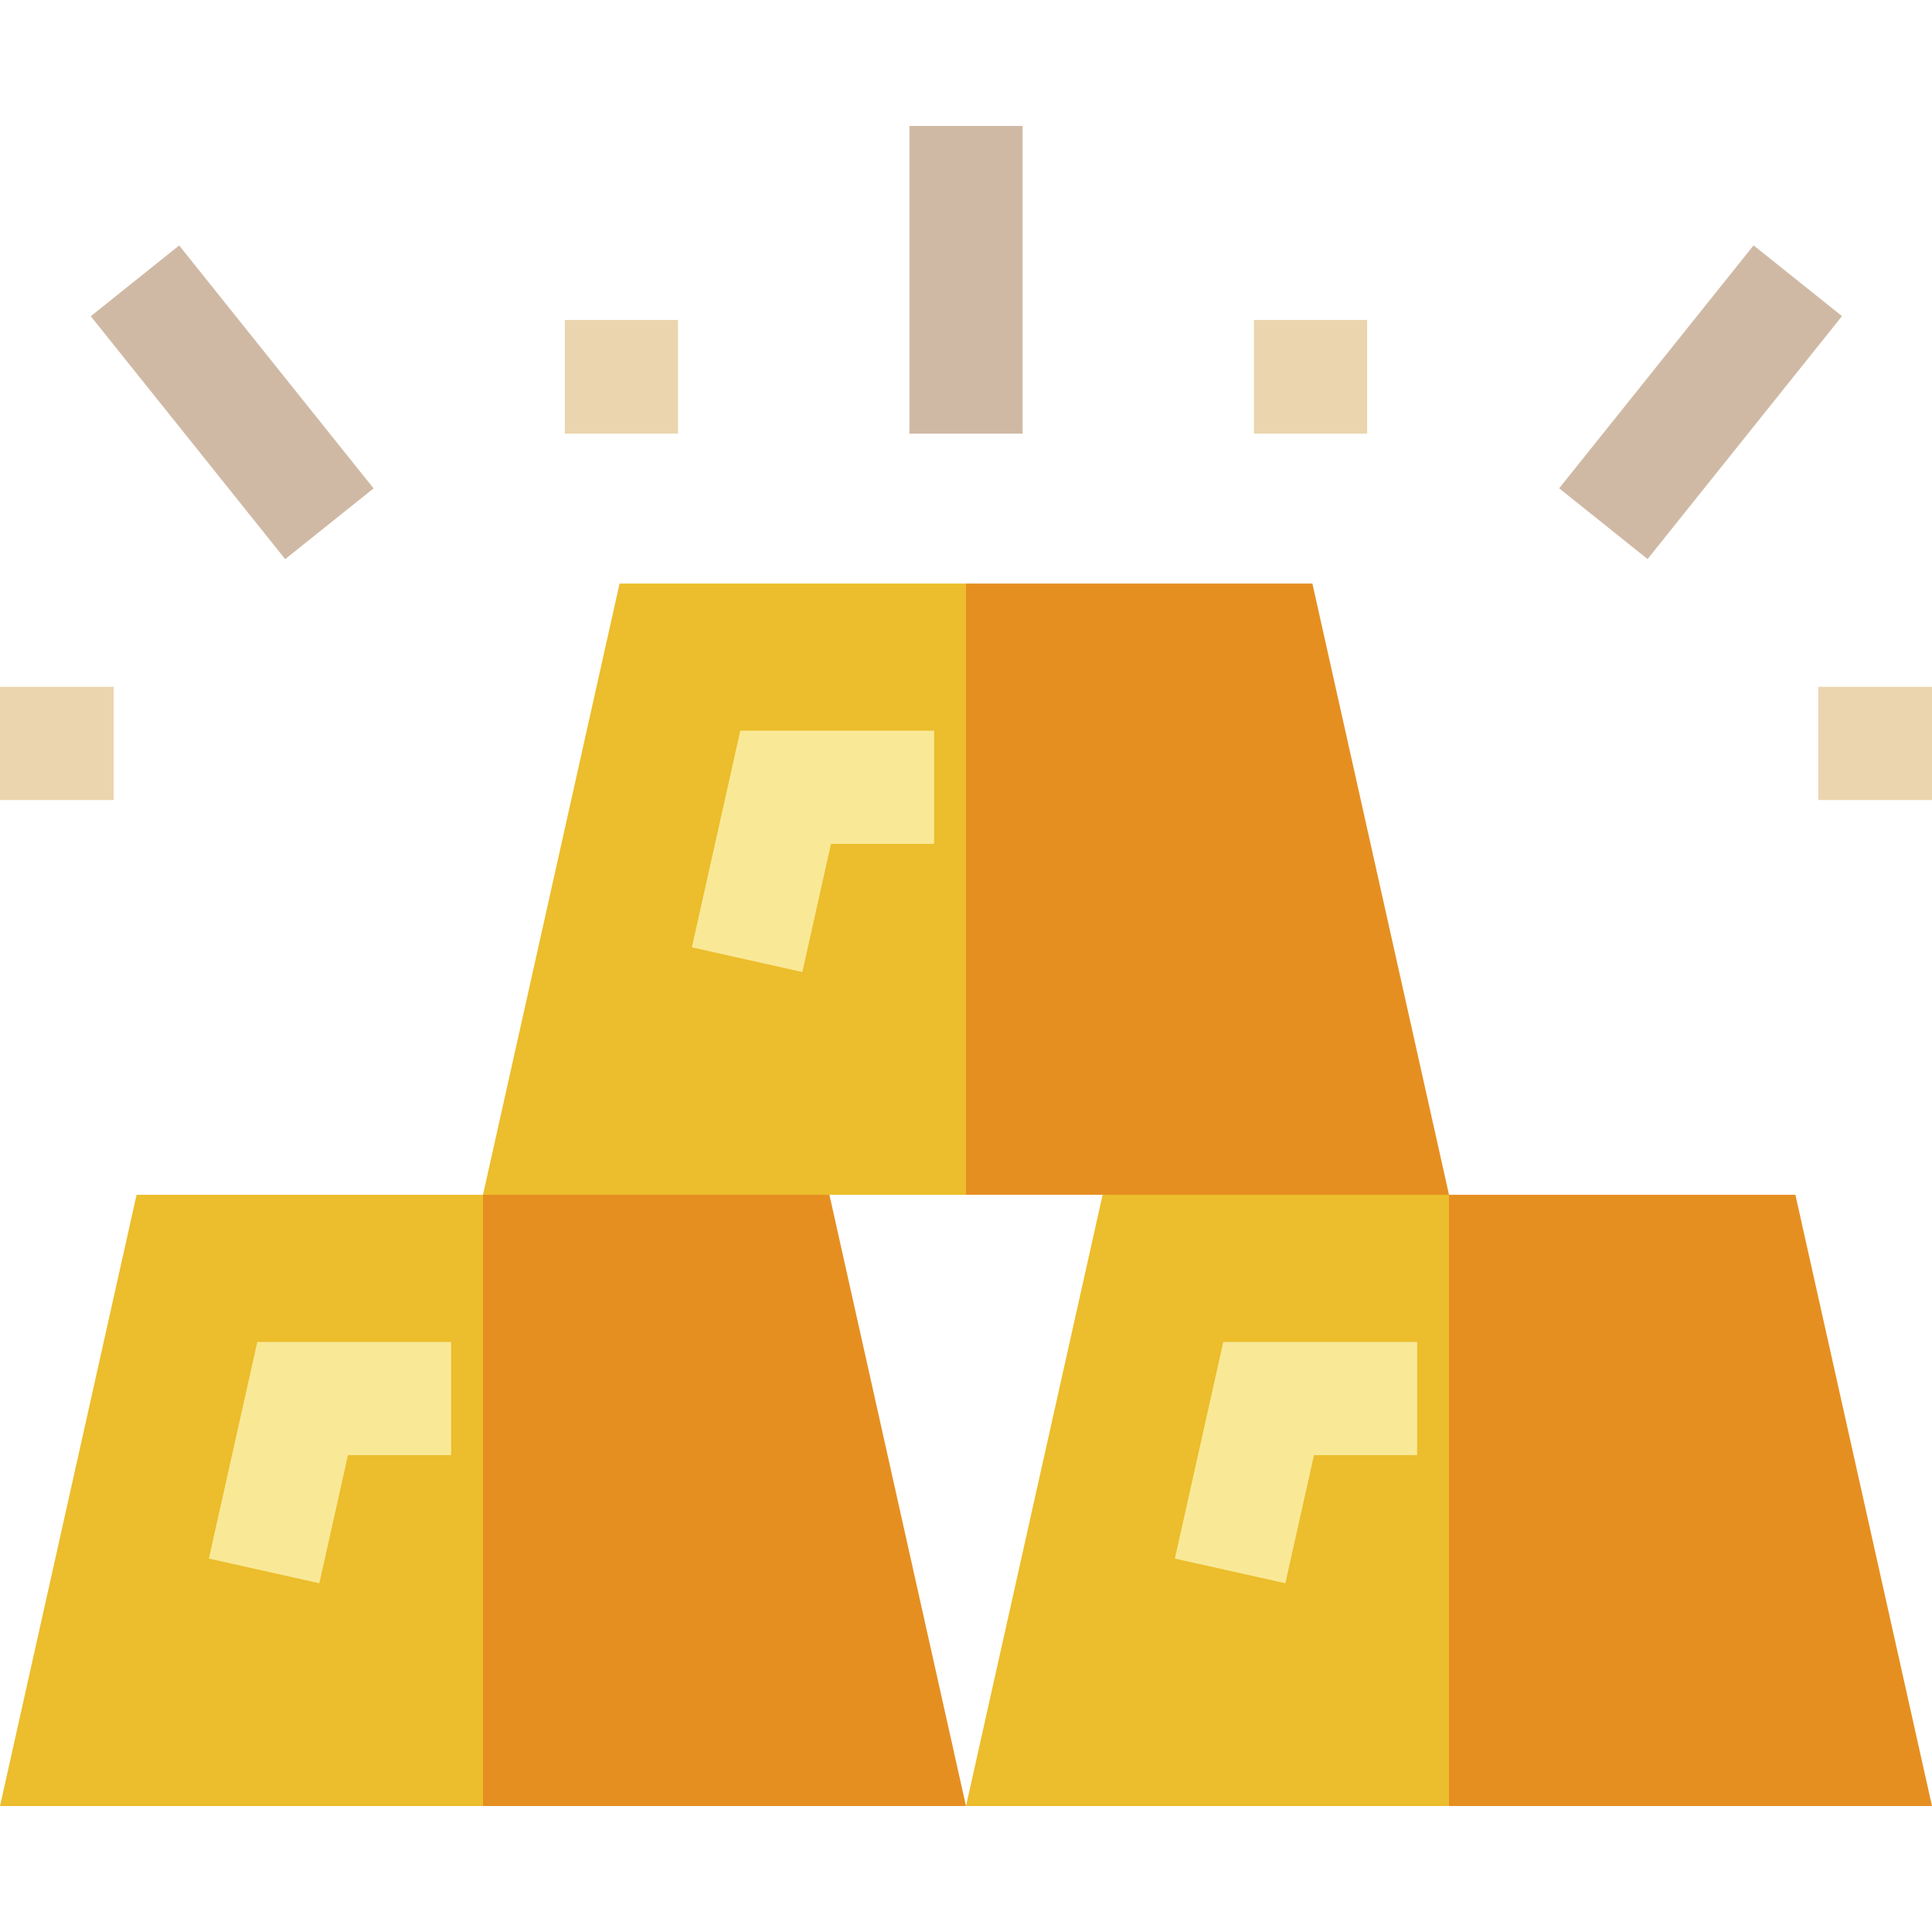 <svg width="64" height="64" viewBox="0 0 64 64" fill="none" xmlns="http://www.w3.org/2000/svg">
    <path d="M30.125 4.172H33.875V14.364H30.125V4.172Z" fill="#D0B9A4"/>
    <path d="M51.649 16.176L58.089 8.129L61.018 10.472L54.578 18.52L51.649 16.176Z" fill="#D0B9A4"/>
    <path d="M41.539 10.6H45.289V14.364H41.539V10.6Z" fill="#EBD5AE"/>
    <path d="M60.235 22.752H64V26.502H60.235V22.752Z" fill="#EBD5AE"/>
    <path d="M3.007 10.475L5.935 8.131L12.375 16.179L9.447 18.522L3.007 10.475Z" fill="#D0B9A4"/>
    <path d="M18.711 10.6H22.461V14.364H18.711V10.6Z" fill="#EBD5AE"/>
    <path d="M0 22.752H3.764V26.502H0V22.752Z" fill="#EBD5AE"/>
    <path d="M20.524 19.332L15.489 41.865L27.475 39.58H32L33.875 29.399L32 19.332H20.524Z" fill="#ECBD2C"/>
    <path d="M43.475 19.332H32V39.58H36.525L48.511 41.865L43.475 19.332Z" fill="#E68F21"/>
    <path d="M26.579 32.2L22.919 31.382L24.523 24.205H30.944V27.955H27.527L26.579 32.2Z" fill="#F9E997"/>
    <path d="M4.524 39.58L0 59.828H16L17.875 49.646L16 39.58H4.524Z" fill="#ECBD2C"/>
    <path d="M27.476 39.58H16V59.828H32L27.476 39.58Z" fill="#E68F21"/>
    <path d="M10.579 52.447L6.919 51.63L8.523 44.453H14.944V48.203H11.527L10.579 52.447Z" fill="#F9E997"/>
    <path d="M36.525 39.58L32 59.828H48L49.875 49.646L48 39.58H36.525Z" fill="#ECBD2C"/>
    <path d="M59.475 39.58H48V59.828H64L59.475 39.58Z" fill="#E68F21"/>
    <path d="M42.579 52.447L38.919 51.63L40.523 44.453H46.944V48.203H43.527L42.579 52.447Z" fill="#F9E997"/>
</svg>
